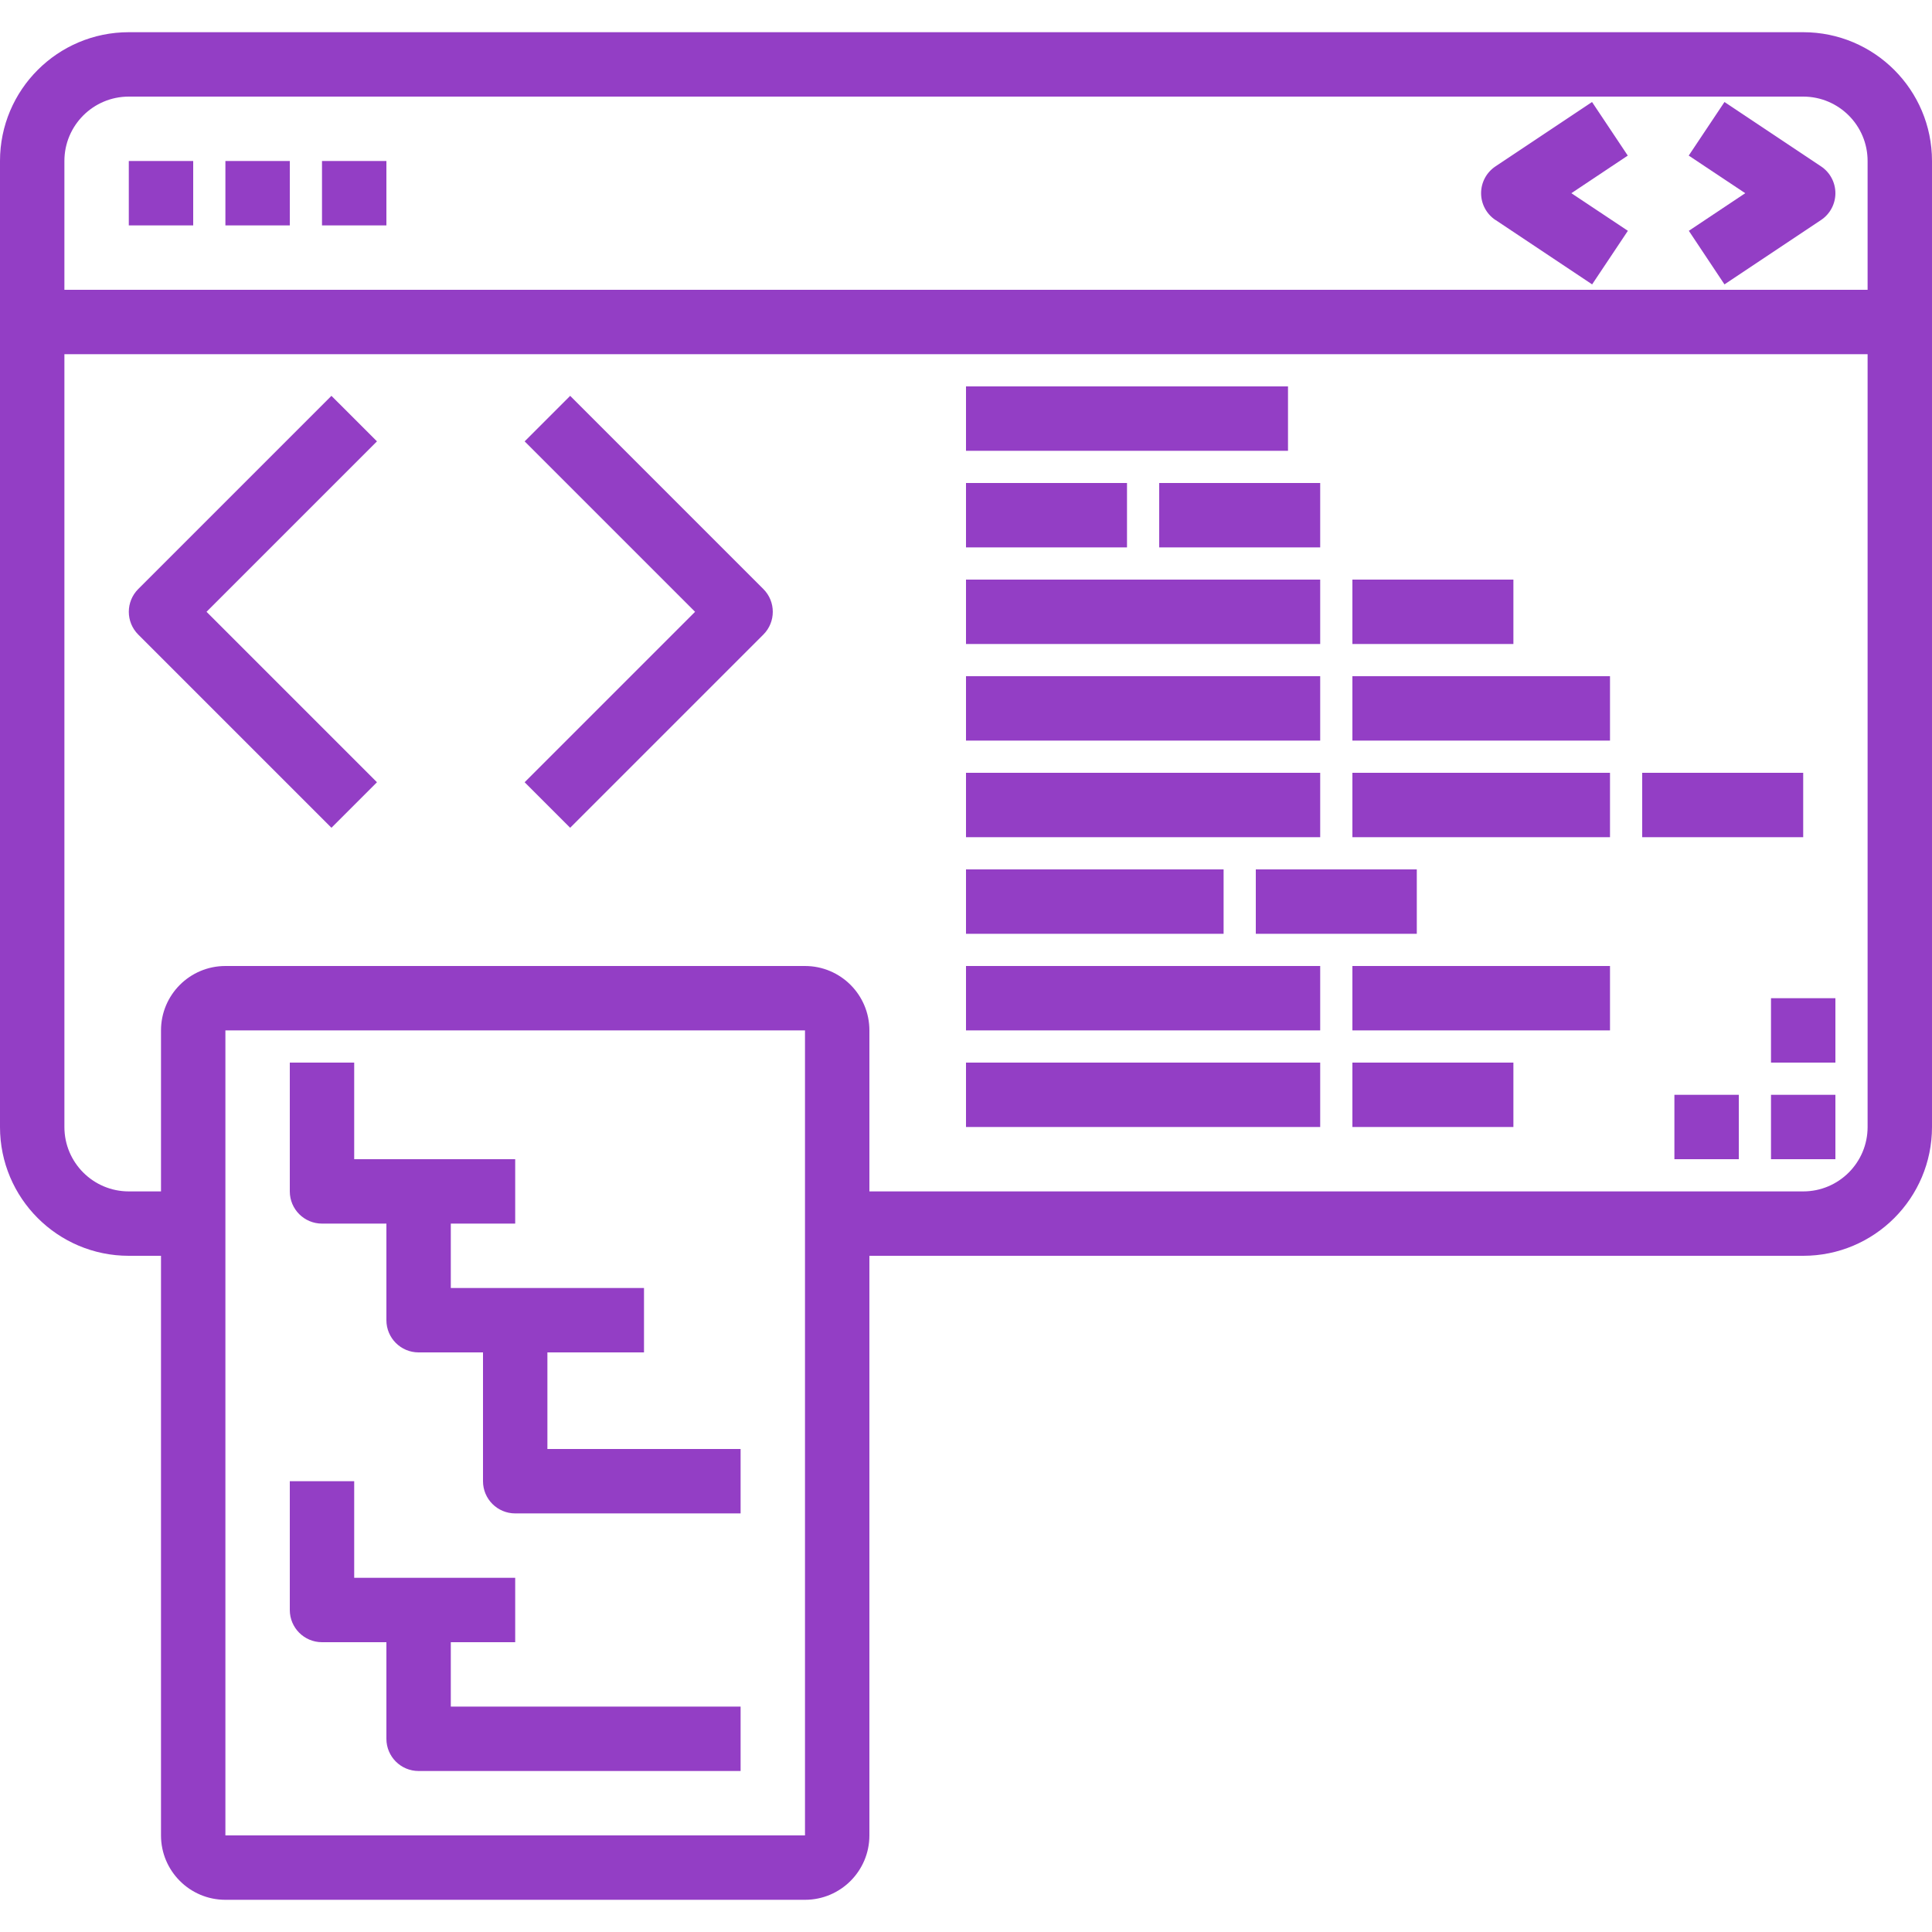 <?xml version="1.0"?>
<svg xmlns="http://www.w3.org/2000/svg" height="60pt" viewBox="0 -8 480 480" width="60pt"><path d="m440 264h16v16h-16zm0 0" fill="#933EC5"/><path d="m416 264h16v16h-16zm0 0" fill="#933EC5"/><path d="m440 240h16v16h-16zm0 0" fill="#933EC5"/><path d="m448 0h-416c-17.672 0-32 14.328-32 32v240c0 17.672 14.328 32 32 32h8v144c0 8.836 7.164 16 16 16h144c8.836 0 16-7.164 16-16v-144h232c17.672 0 32-14.328 32-32v-240c0-17.672-14.328-32-32-32zm-416 16h416c8.836 0 16 7.164 16 16v32h-448v-32c0-8.836 7.164-16 16-16zm24 432v-200h144v200zm392-160h-232v-40c0-8.836-7.164-16-16-16h-144c-8.836 0-16 7.164-16 16v40h-8c-8.836 0-16-7.164-16-16v-192h448v192c0 8.836-7.164 16-16 16zm0 0" fill="#933EC5"/><path d="m32 32h16v16h-16zm0 0" fill="#933EC5"/><path d="m56 32h16v16h-16zm0 0" fill="#933EC5"/><path d="m80 32h16v16h-16zm0 0" fill="#933EC5"/><path d="m371.559 46.656 24 16 8.883-13.312-14.043-9.344 14.016-9.344-8.879-13.312-24 16c-2.223 1.484-3.562 3.98-3.562 6.656s1.34 5.172 3.562 6.656zm0 0" fill="#933EC5"/><path d="m428.441 62.656 24-16c2.223-1.484 3.559-3.98 3.559-6.656s-1.336-5.172-3.559-6.656l-24-16-8.883 13.312 14.043 9.344-14.016 9.344zm0 0" fill="#933EC5"/><path d="m82.344 90.344-48 48c-3.121 3.125-3.121 8.188 0 11.312l48 48 11.312-11.312-42.344-42.344 42.344-42.344zm0 0" fill="#933EC5"/><path d="m141.656 90.344-11.312 11.312 42.344 42.344-42.344 42.344 11.312 11.312 48-48c3.121-3.125 3.121-8.188 0-11.312zm0 0" fill="#933EC5"/><path d="m240 88h80v16h-80zm0 0" fill="#933EC5"/><path d="m240 112h40v16h-40zm0 0" fill="#933EC5"/><path d="m240 136h88v16h-88zm0 0" fill="#933EC5"/><path d="m336 136h40v16h-40zm0 0" fill="#933EC5"/><path d="m240 256h88v16h-88zm0 0" fill="#933EC5"/><path d="m336 256h40v16h-40zm0 0" fill="#933EC5"/><path d="m288 112h40v16h-40zm0 0" fill="#933EC5"/><path d="m240 160h88v16h-88zm0 0" fill="#933EC5"/><path d="m336 160h64v16h-64zm0 0" fill="#933EC5"/><path d="m240 232h88v16h-88zm0 0" fill="#933EC5"/><path d="m336 232h64v16h-64zm0 0" fill="#933EC5"/><path d="m240 184h88v16h-88zm0 0" fill="#933EC5"/><path d="m336 184h64v16h-64zm0 0" fill="#933EC5"/><path d="m240 208h64v16h-64zm0 0" fill="#933EC5"/><path d="m408 184h40v16h-40zm0 0" fill="#933EC5"/><path d="m312 208h40v16h-40zm0 0" fill="#933EC5"/><path d="m136 328h24v-16h-48v-16h16v-16h-40v-24h-16v32c0 4.418 3.582 8 8 8h16v24c0 4.418 3.582 8 8 8h16v32c0 4.418 3.582 8 8 8h56v-16h-48zm0 0" fill="#933EC5"/><path d="m112 400h16v-16h-40v-24h-16v32c0 4.418 3.582 8 8 8h16v24c0 4.418 3.582 8 8 8h80v-16h-72zm0 0" fill="#933EC5"/></svg>
